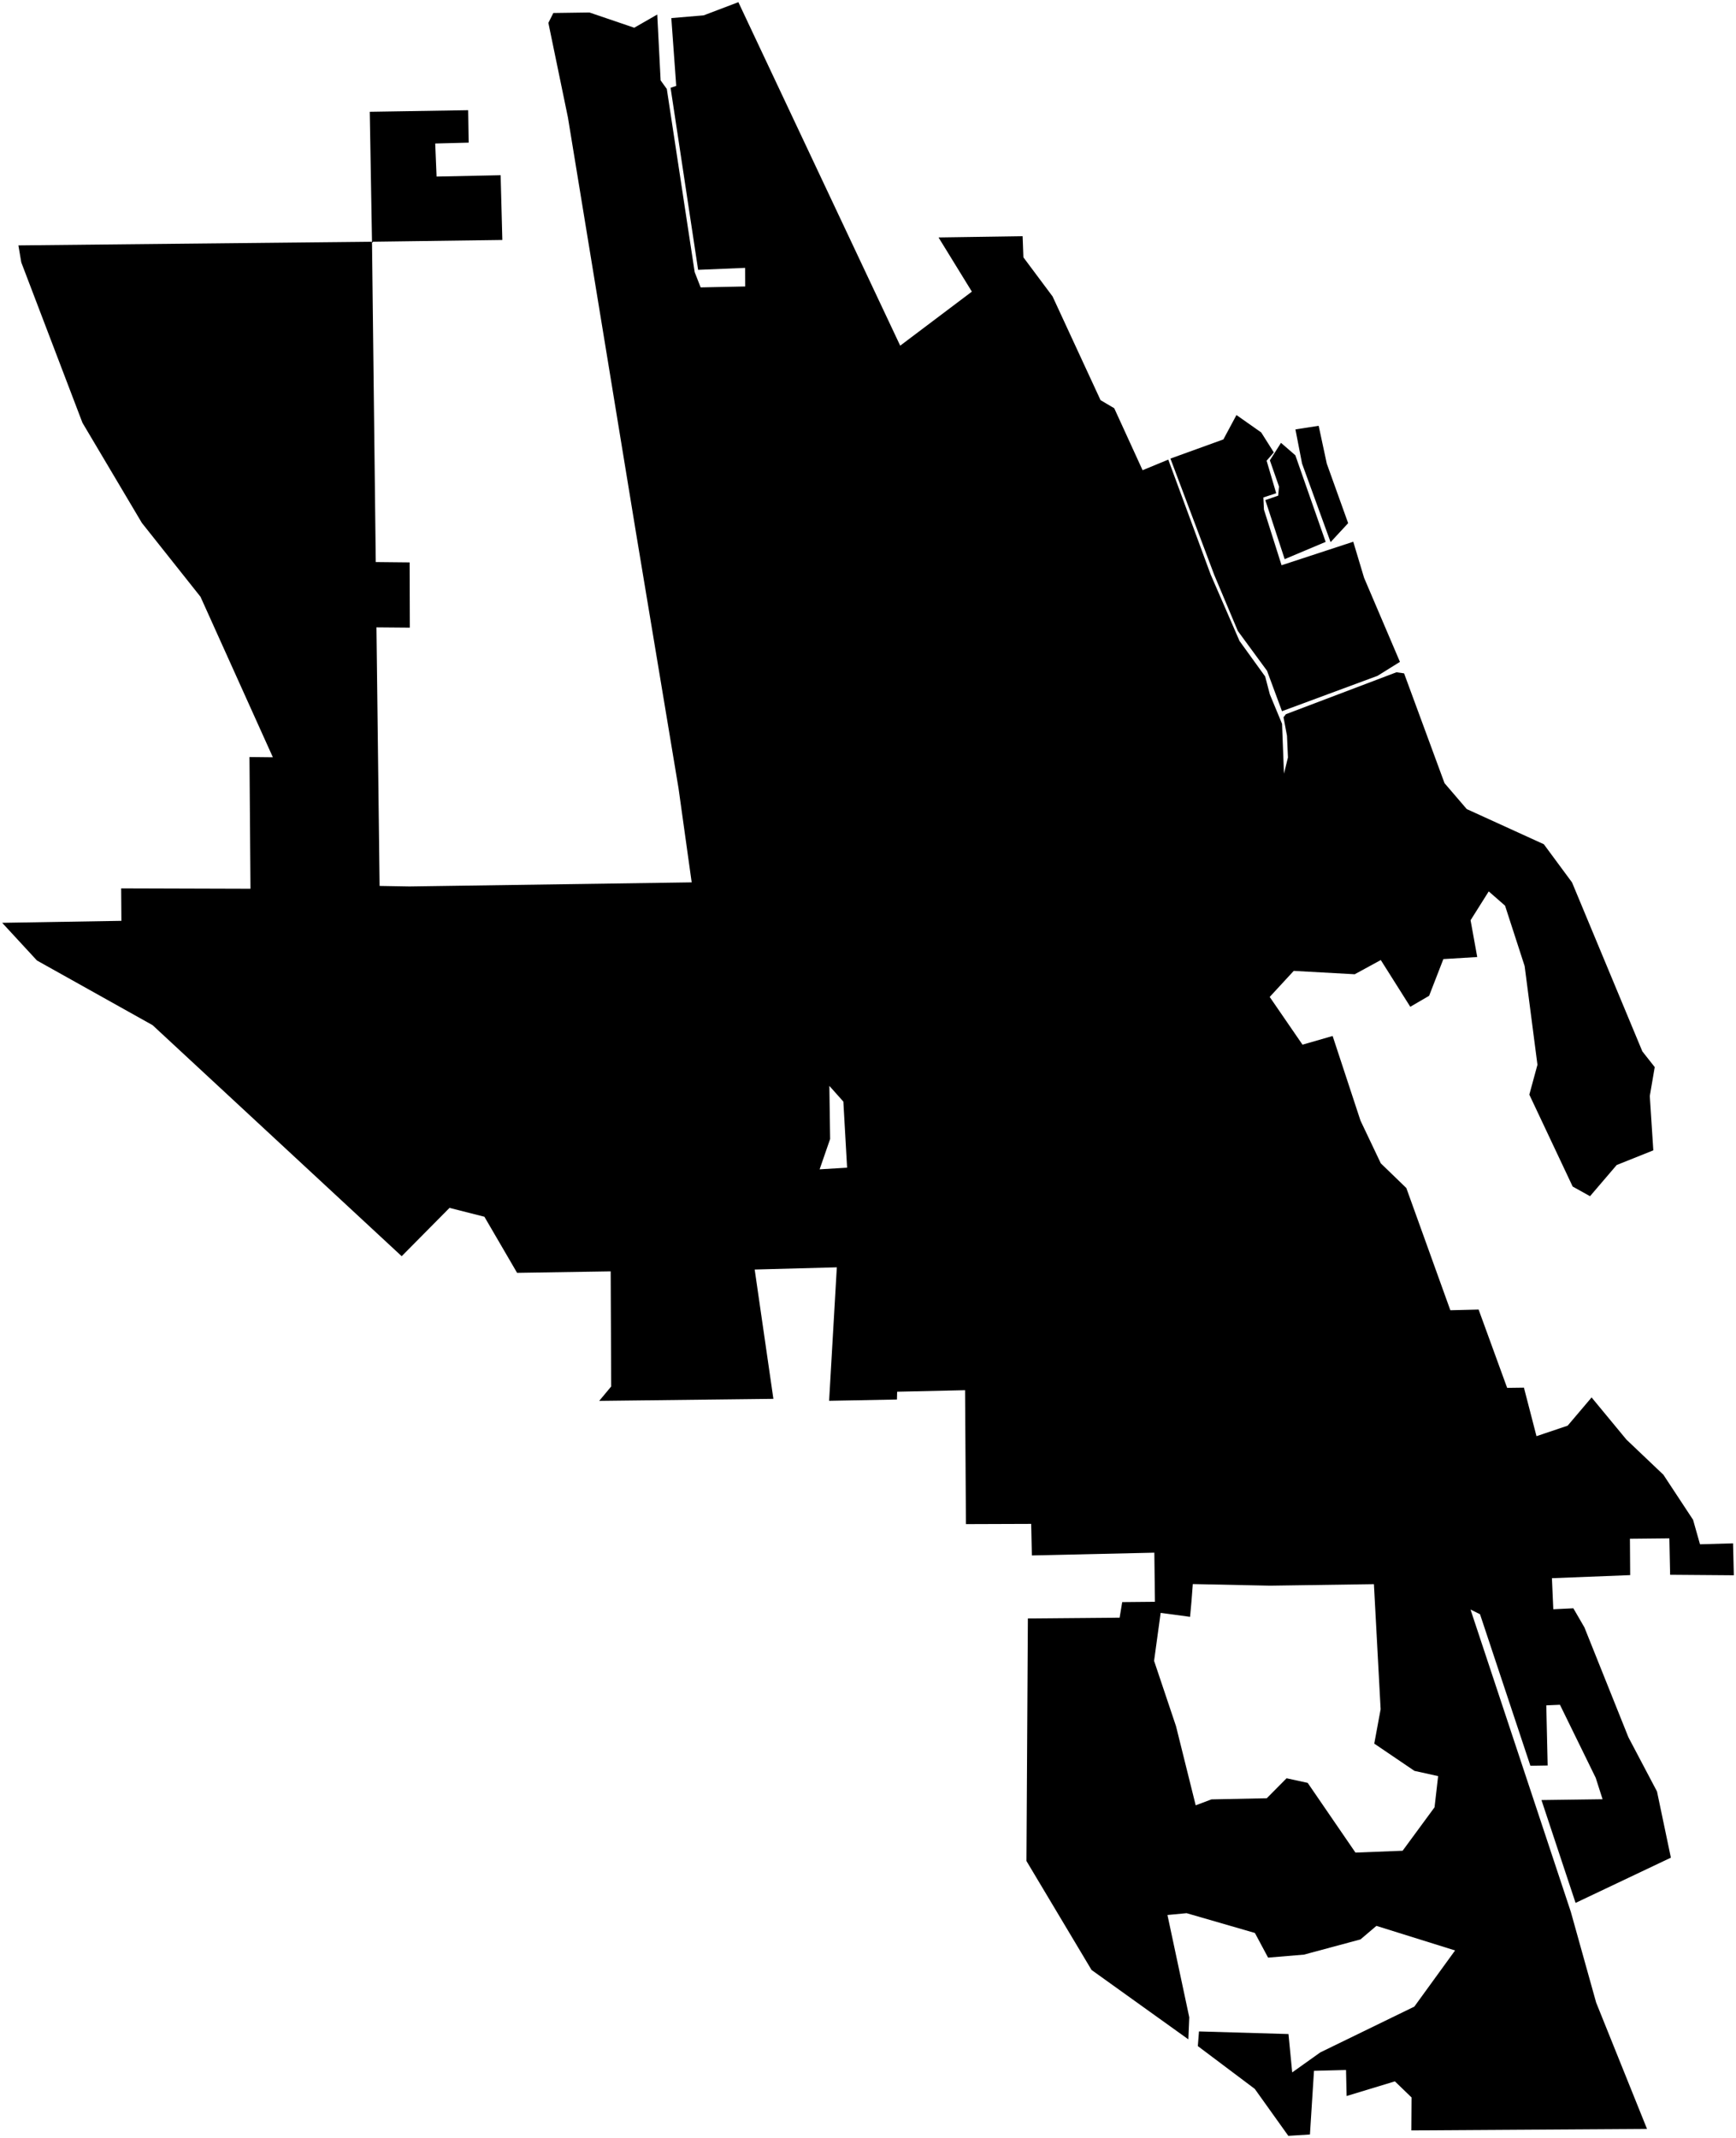 <?xml version="1.0"?>
<svg xmlns="http://www.w3.org/2000/svg" version="1.2" baseProfile="tiny" width="800" height="985" viewBox="0 0 800 985" stroke-linecap="round" stroke-linejoin="round">
<g id="CityBoundaries">
<path d="M 590.319 204.015 596.936 209.747 610.903 249.641 592.013 257.594 583.1 230.389 589.03 228.342 589.409 224.149 585.191 212.074 590.319 204.015 Z M 613.174 249.76 600.026 213.566 596.972 197.821 607.682 196.161 611.424 213.602 621.267 241.021 613.174 249.76 Z M 569.798 191.207 581.199 199.222 587.021 208.43 583.691 212.243 588.113 227.234 582.197 229.17 582.462 234.767 590.58 260.407 623.62 249.574 628.614 266.199 645.132 304.917 634.818 311.348 590.779 327.647 583.887 309.028 570.439 290.697 559.578 264.903 539.371 211.265 563.771 202.437 569.798 191.207 Z M 171.427 111.364 170.399 51.499 215.747 50.768 215.981 65.713 200.56 66.111 201.19 81.341 230.705 80.725 231.492 110.558 171.427 111.364 Z M 171.427 111.364 173.163 258.936 188.773 259.096 188.859 289.159 173.484 289.029 174.931 408.148 188.666 408.384 318.747 406.5 312.682 363.138 293.121 245.646 261.715 54.105 252.708 10.534 254.992 5.986 271.634 5.751 292.27 12.776 302.886 6.692 304.433 37.025 307.283 40.984 320.124 125.348 322.877 132.404 343.416 131.976 343.385 123.406 321.715 124.311 309.022 40.462 311.625 39.57 309.366 8.336 324.267 7.077 340.261 1 414.839 159.246 447.868 134.355 432.505 109.389 471.254 108.817 471.616 118.556 485.058 136.565 507.16 184.342 513.475 188.077 526.537 216.625 538.375 211.739 557.905 264.681 571.205 295.285 583.027 311.655 585.187 319.917 590.806 333.441 591.688 356.43 593.526 348.947 593.082 338.964 591.484 330.447 592.569 329.034 643.528 309.708 647.046 310.218 665.68 360.8 675.927 372.741 711.442 388.933 724.437 406.523 756.844 484.363 762.545 491.605 760.271 504.916 761.894 529.955 745.018 536.715 732.731 551.08 724.731 546.631 704.758 504.285 708.502 490.533 702.599 445.056 693.573 417.235 686.052 410.66 677.683 423.952 680.753 440.898 665.15 441.844 658.579 458.755 649.902 463.814 636.309 442.285 624.297 448.83 596.193 447.279 585.118 459.28 600.232 481.276 614.116 477.268 626.954 516.255 636.309 535.931 648.08 547.312 668.36 603.619 681.388 603.299 694.537 639.38 702.272 639.279 708.06 661.631 722.419 656.8 733.455 643.791 749.496 663.203 766.545 679.405 780.212 700.155 783.408 711.438 798.645 711.002 799 725.721 769.644 725.492 769.289 708.706 751.12 708.89 751.234 725.648 715.174 727.065 715.806 741.375 725.045 740.928 730.147 749.727 750.424 800.353 763.598 825.329 769.991 855.814 726.073 876.653 710.354 829.273 738.511 828.893 735.356 819.035 718.871 785.374 712.575 785.644 713.207 813.351 705.25 813.477 682.036 743.67 677.655 741.497 723.879 880.764 735.55 922.56 758.996 980.782 650.385 981.472 650.479 966.272 642.805 958.864 620.554 965.62 620.288 953.636 605.523 954.012 603.659 983.342 593.697 983.968 578.228 962.327 551.992 942.616 552.528 935.862 593.771 937.074 595.486 954.745 608.432 945.524 651.761 924.434 670.544 898.56 634.292 887.236 626.947 893.472 600.894 900.483 584.373 901.863 578.294 890.501 546.826 881.389 537.999 882.225 548.052 929.359 547.624 939.506 503.015 907.546 473.021 857.35 473.672 745.613 515.955 745.252 517.146 738.074 532.233 737.932 531.953 715.307 475.519 716.58 475.197 702.042 445.133 702.148 444.734 640.452 413.431 641.149 413.332 644.752 382.079 645.339 385.632 583.851 347.781 584.864 356.4 644.436 276.131 645.376 281.652 638.742 281.419 585.714 238.292 586.389 223.222 560.542 207.145 556.467 185.109 578.726 70.311 472.281 17.033 442.498 1 425.133 55.944 424.223 55.834 409.253 115.428 409.432 114.967 348.76 125.748 348.875 92.399 274.938 65.367 240.888 37.997 194.769 9.813 120.89 8.478 113.047 171.427 111.364 Z M 382.193 500.26 382.546 524.723 377.705 538.702 390.37 537.942 388.643 507.499 382.193 500.26 Z M 549.07 737.736 548.42 744.869 534.864 743.039 531.835 765.142 541.943 795.247 551.012 831.695 558.276 828.963 583.764 828.435 592.891 819.235 602.616 821.355 624.637 853.472 646.366 852.625 661.081 832.604 662.732 818.244 651.819 815.828 633.3 803.274 636.235 787.427 633.141 729.808 585.299 730.506 549.68 729.764 549.07 737.736 Z"/>
</g>
</svg>